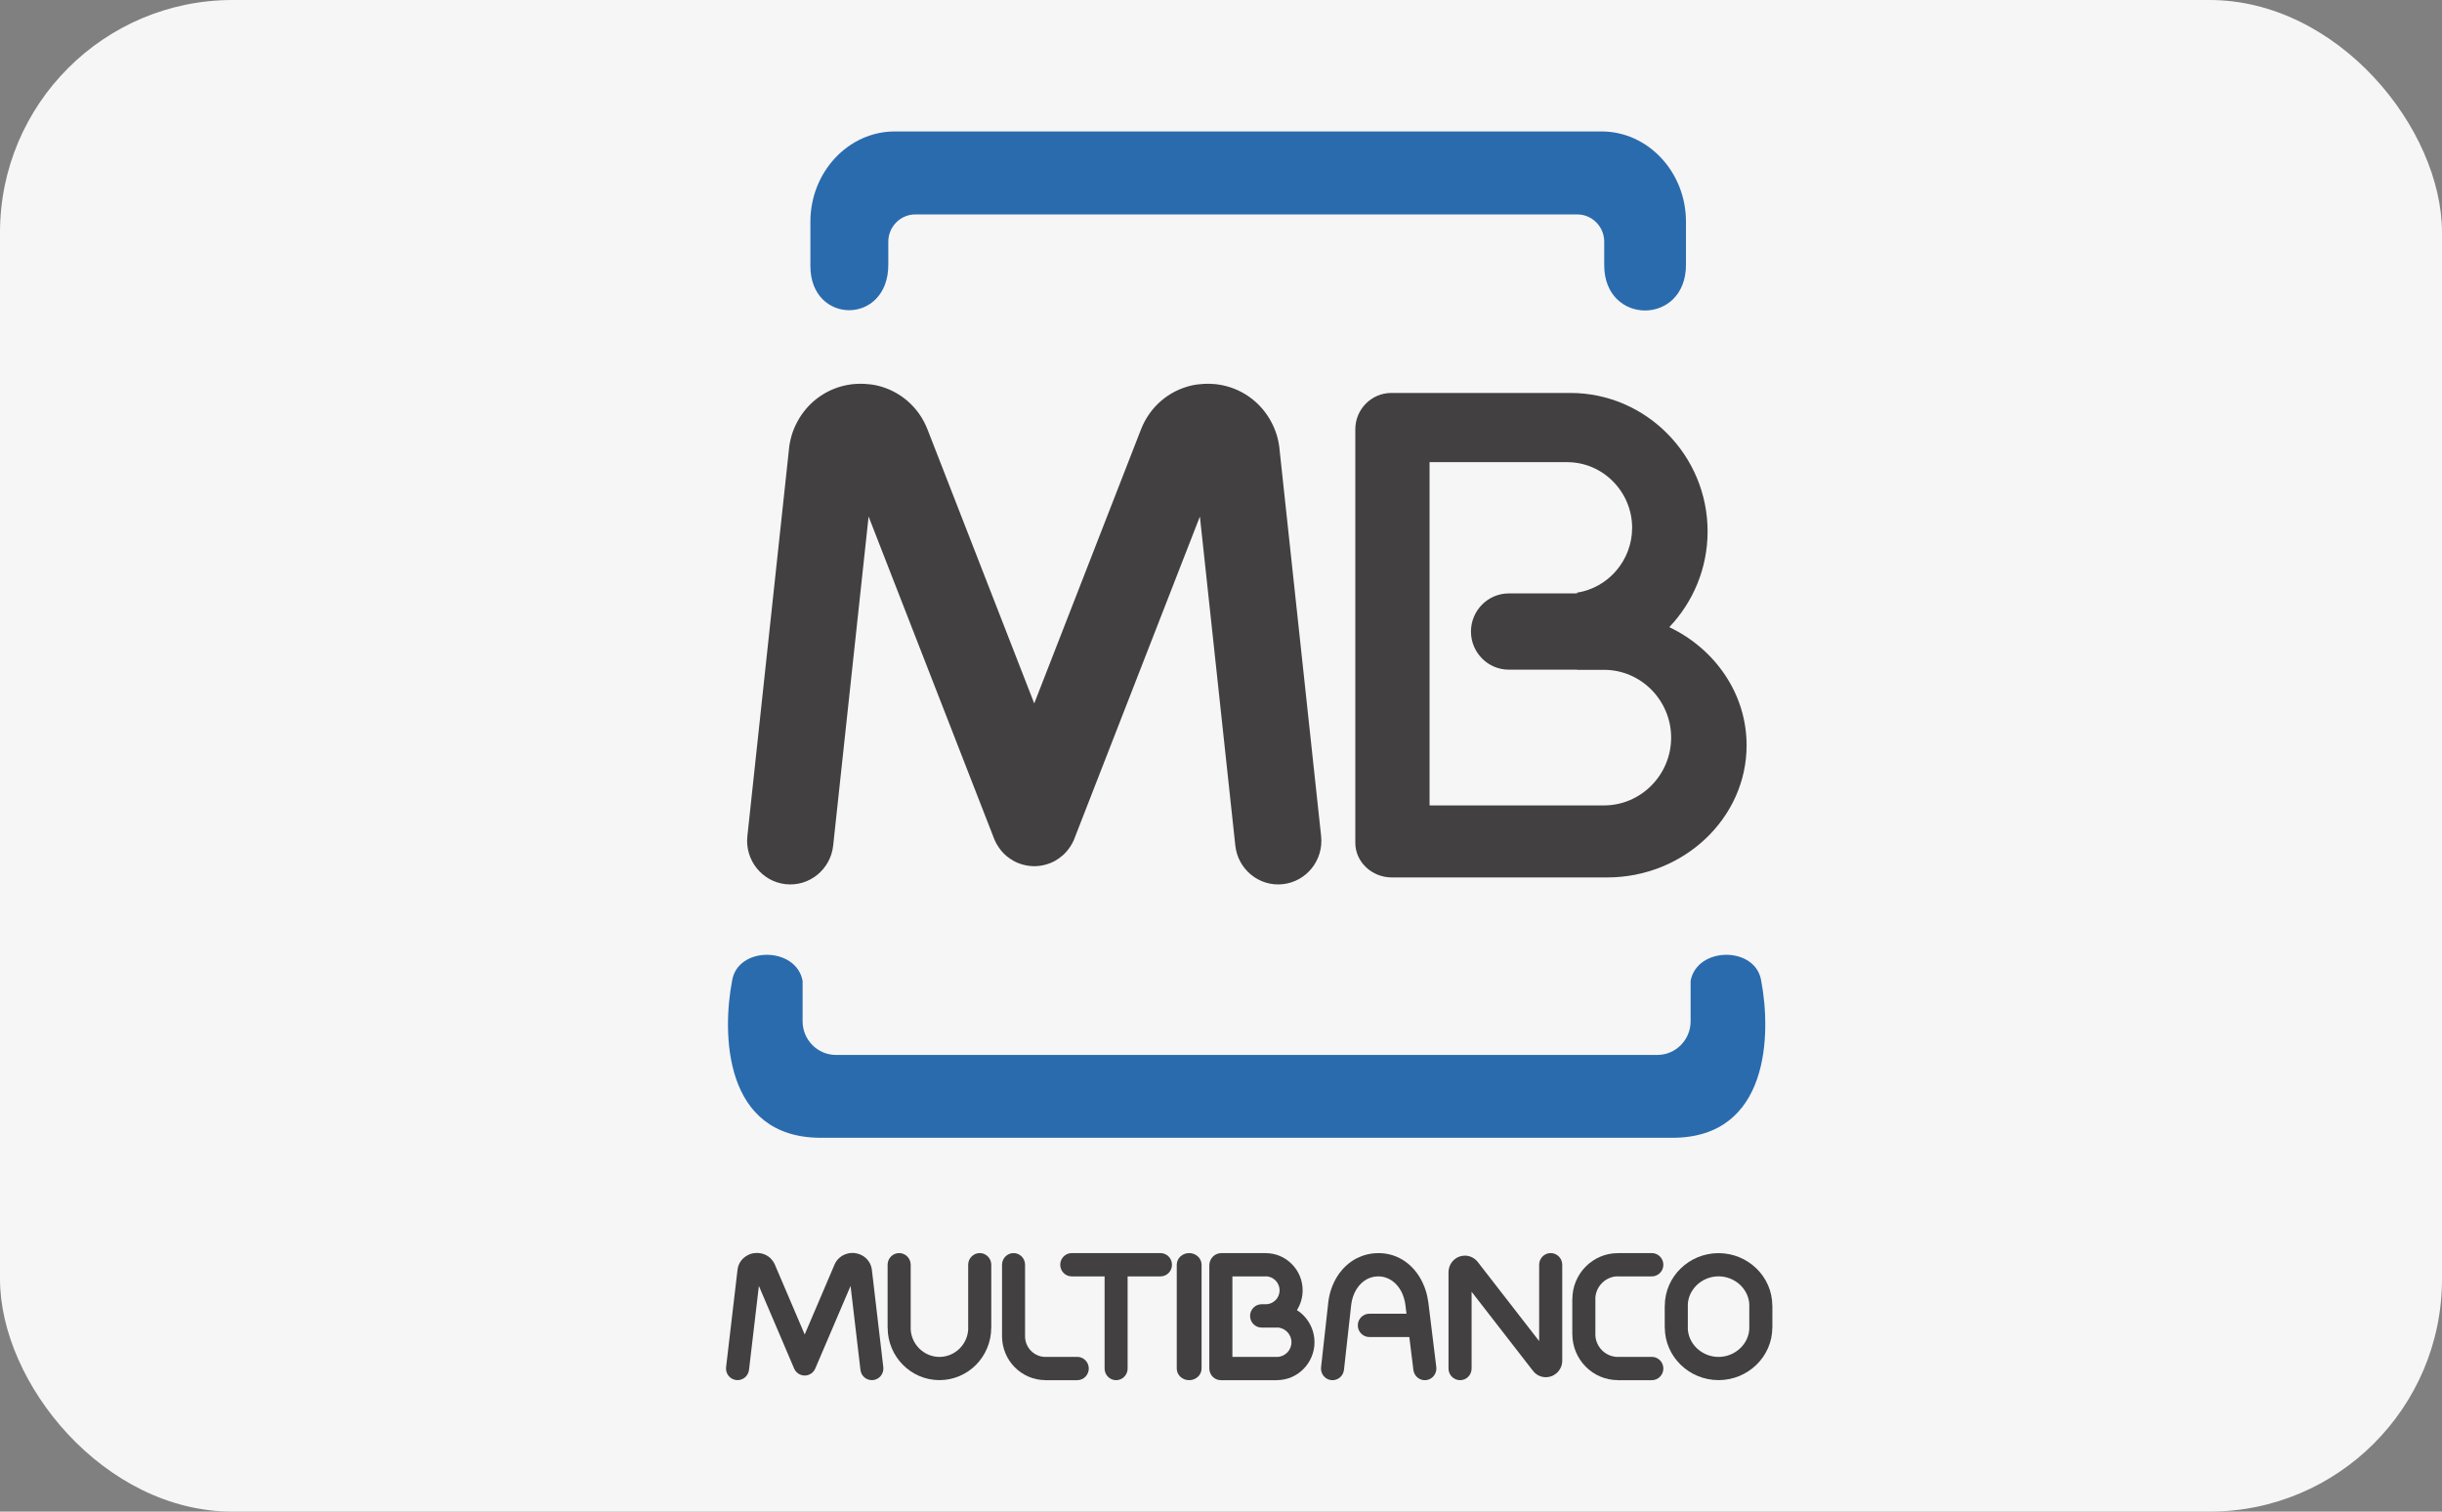 <svg width="42" height="26" viewBox="0 0 42 26" fill="none" xmlns="http://www.w3.org/2000/svg">
<rect x="0" y="0" width="42" height="26" fill="#808080" stroke="none"/>
<rect width="42" height="26" rx="4" fill="#F6F6F6"/>
<path fill-rule="evenodd" clip-rule="evenodd" d="M21.393 19.57H28.762C30.445 19.57 30.462 17.763 30.291 16.87C30.197 16.271 29.188 16.276 29.077 16.87V17.567C29.077 17.885 28.82 18.145 28.505 18.145H21.393H20.825H14.377C14.062 18.145 13.804 17.885 13.804 17.567V16.87C13.693 16.276 12.685 16.271 12.591 16.87C12.42 17.763 12.436 19.57 14.119 19.57H20.825H21.393ZM16.183 2.261H26.976H27.546C28.344 2.261 28.997 2.959 28.997 3.813V4.555C28.997 5.603 27.591 5.599 27.591 4.562V4.157C27.591 3.899 27.383 3.688 27.128 3.688H15.742C15.487 3.688 15.278 3.899 15.278 4.157V4.553C15.278 5.596 13.938 5.589 13.938 4.576V3.813C13.938 2.959 14.591 2.261 15.389 2.261H16.183Z" fill="#2A6BAE"/>
<path fill-rule="evenodd" clip-rule="evenodd" d="M28.71 10.787C29.497 11.161 30.04 11.933 30.04 12.82C30.04 14.07 28.96 15.092 27.64 15.092H23.939C23.593 15.092 23.31 14.824 23.31 14.497V7.383C23.31 7.04 23.588 6.759 23.928 6.759H27.011C28.308 6.759 29.369 7.83 29.369 9.14C29.369 9.777 29.118 10.358 28.71 10.787ZM25.948 10.207H27.123V10.194C27.658 10.111 28.071 9.641 28.071 9.078C28.071 8.458 27.568 7.949 26.954 7.949H24.587V13.853H27.588C28.223 13.853 28.742 13.328 28.742 12.687C28.742 12.046 28.223 11.521 27.588 11.521H27.123V11.518H25.948C25.591 11.518 25.299 11.223 25.299 10.863C25.299 10.502 25.591 10.207 25.948 10.207Z" fill="#424041"/>
<path d="M16.652 21.754C16.652 21.643 16.741 21.553 16.851 21.553C16.96 21.553 17.049 21.643 17.049 21.754V22.838V22.838H17.048C17.048 23.086 16.948 23.311 16.787 23.475C16.626 23.637 16.403 23.738 16.158 23.738V23.739H16.158H16.157V23.738C15.912 23.738 15.689 23.637 15.528 23.474C15.367 23.311 15.267 23.086 15.267 22.839H15.266V22.838V21.754C15.266 21.643 15.355 21.553 15.464 21.553C15.574 21.553 15.663 21.643 15.663 21.754V22.838V22.839H15.662C15.662 22.976 15.718 23.101 15.808 23.192C15.898 23.282 16.022 23.339 16.157 23.339V23.338H16.158H16.158V23.339C16.294 23.339 16.418 23.282 16.508 23.191C16.597 23.101 16.653 22.976 16.653 22.838H16.652V22.838V21.754Z" fill="#424041"/>
<path d="M18.528 23.338C18.637 23.338 18.726 23.428 18.726 23.538C18.726 23.649 18.637 23.739 18.528 23.739H17.98H17.98V23.738C17.774 23.738 17.588 23.653 17.453 23.517C17.318 23.381 17.235 23.193 17.234 22.985H17.234V22.985V21.754C17.234 21.643 17.323 21.553 17.432 21.553C17.542 21.553 17.63 21.643 17.63 21.754V22.985V22.985H17.63C17.63 23.082 17.669 23.17 17.733 23.235C17.797 23.299 17.884 23.339 17.98 23.339V23.338H17.98H18.528Z" fill="#424041"/>
<path d="M22.722 14.382C22.766 14.794 22.47 15.164 22.062 15.208C21.655 15.252 21.289 14.953 21.246 14.541L20.637 8.884L18.482 14.415L18.48 14.42L18.48 14.421V14.421L18.474 14.436L18.469 14.447L18.468 14.45L18.463 14.462L18.459 14.469L18.454 14.479L18.452 14.484L18.446 14.496L18.444 14.5C18.404 14.575 18.353 14.642 18.294 14.698L18.291 14.7L18.28 14.71C18.241 14.745 18.198 14.776 18.152 14.802L18.149 14.804L18.135 14.812L18.134 14.812L18.121 14.819L18.115 14.822L18.107 14.826L18.098 14.83L18.09 14.833L18.081 14.838L18.073 14.841L18.065 14.844L18.058 14.847L18.054 14.848L18.048 14.851L18.038 14.854L18.033 14.856C17.961 14.882 17.888 14.895 17.815 14.898L17.806 14.898L17.796 14.898H17.788H17.78L17.77 14.898L17.761 14.898C17.68 14.895 17.598 14.878 17.518 14.847L17.508 14.843L17.505 14.842L17.495 14.838L17.486 14.833L17.478 14.83L17.47 14.826L17.461 14.822L17.456 14.819L17.442 14.812L17.441 14.811L17.429 14.805L17.422 14.801C17.382 14.778 17.344 14.751 17.309 14.722L17.306 14.719C17.298 14.712 17.29 14.705 17.282 14.697L17.281 14.697C17.275 14.691 17.269 14.685 17.263 14.679C17.257 14.672 17.251 14.666 17.245 14.66L17.244 14.659C17.237 14.651 17.23 14.643 17.223 14.634L17.22 14.632C17.191 14.596 17.165 14.558 17.142 14.517L17.138 14.511L17.131 14.499L17.131 14.497L17.124 14.484L17.121 14.478L17.117 14.47L17.113 14.461L17.11 14.453L17.105 14.444L17.101 14.434L17.1 14.431L17.096 14.421L14.939 8.884L14.33 14.541C14.287 14.953 13.921 15.252 13.514 15.208C13.106 15.164 12.81 14.794 12.854 14.382L13.571 7.713L13.571 7.711L13.572 7.708L13.571 7.708C13.58 7.63 13.596 7.553 13.619 7.477C13.642 7.403 13.672 7.331 13.71 7.26C13.893 6.912 14.23 6.668 14.632 6.612L14.634 6.612C14.647 6.61 14.661 6.609 14.674 6.607C14.737 6.601 14.8 6.599 14.861 6.602L14.864 6.602V6.602C14.944 6.606 15.02 6.616 15.089 6.632C15.472 6.722 15.798 6.992 15.952 7.386L17.788 12.099L19.624 7.386C19.778 6.992 20.104 6.722 20.487 6.632C20.556 6.616 20.631 6.606 20.712 6.602V6.602L20.715 6.602C20.777 6.599 20.839 6.601 20.902 6.607C20.916 6.609 20.929 6.61 20.942 6.612L20.944 6.612C21.346 6.668 21.683 6.912 21.866 7.26C21.904 7.331 21.934 7.403 21.957 7.477C21.98 7.553 21.996 7.63 22.005 7.708L22.005 7.708L22.005 7.711L22.005 7.713L22.722 14.382Z" fill="#424041"/>
<path d="M15.192 23.515C15.205 23.625 15.127 23.724 15.019 23.737C14.91 23.75 14.811 23.672 14.799 23.562L14.629 22.118L14.022 23.538C13.979 23.64 13.862 23.687 13.762 23.643C13.713 23.622 13.677 23.584 13.658 23.538L13.052 22.118L12.882 23.562C12.869 23.672 12.77 23.75 12.661 23.737C12.553 23.724 12.475 23.625 12.488 23.515L12.685 21.838C12.698 21.729 12.764 21.639 12.859 21.59C12.871 21.583 12.884 21.577 12.897 21.572C12.902 21.57 12.907 21.568 12.913 21.567C12.929 21.561 12.949 21.557 12.971 21.554V21.554L12.973 21.554L12.974 21.554C13.078 21.54 13.18 21.574 13.252 21.642C13.266 21.656 13.279 21.672 13.292 21.689C13.3 21.701 13.308 21.714 13.315 21.727C13.319 21.734 13.323 21.741 13.326 21.749L13.84 22.953L14.354 21.749C14.396 21.65 14.484 21.582 14.586 21.559C14.606 21.555 14.625 21.552 14.645 21.551C14.659 21.55 14.674 21.55 14.688 21.551L14.689 21.551C14.694 21.552 14.699 21.552 14.704 21.553L14.705 21.553L14.705 21.554L14.706 21.554C14.812 21.567 14.902 21.628 14.953 21.714H14.953C14.963 21.732 14.972 21.751 14.979 21.771C14.983 21.784 14.987 21.797 14.99 21.81C14.992 21.819 14.994 21.828 14.995 21.837L14.995 21.838L15.192 23.515Z" fill="#424041"/>
<path d="M19.394 23.539C19.394 23.649 19.306 23.739 19.196 23.739C19.086 23.739 18.998 23.649 18.998 23.539V21.954H18.433C18.323 21.954 18.235 21.864 18.235 21.754C18.235 21.643 18.323 21.553 18.433 21.553H19.196H19.959C20.069 21.553 20.157 21.643 20.157 21.754C20.157 21.864 20.069 21.954 19.959 21.954H19.394V23.539Z" fill="#424041"/>
<path d="M20.666 23.539C20.666 23.649 20.57 23.739 20.452 23.739C20.334 23.739 20.239 23.649 20.239 23.539V21.754C20.239 21.643 20.334 21.553 20.452 21.553C20.57 21.553 20.666 21.643 20.666 21.754V23.539Z" fill="#424041"/>
<path d="M24.703 23.514C24.716 23.624 24.639 23.724 24.53 23.738C24.421 23.751 24.322 23.673 24.309 23.563L24.239 22.997H23.552C23.442 22.997 23.353 22.907 23.353 22.796C23.353 22.686 23.442 22.596 23.552 22.596H24.19L24.172 22.448L24.171 22.447C24.171 22.442 24.17 22.437 24.17 22.433C24.165 22.399 24.158 22.365 24.147 22.33C24.136 22.292 24.122 22.256 24.107 22.225C24.028 22.066 23.885 21.954 23.705 21.954H23.703V21.954C23.669 21.954 23.635 21.958 23.604 21.966C23.574 21.973 23.544 21.985 23.515 21.999C23.363 22.078 23.261 22.249 23.239 22.446L23.115 23.561C23.103 23.671 23.005 23.75 22.896 23.738C22.787 23.726 22.709 23.627 22.721 23.517L22.845 22.402C22.882 22.073 23.062 21.782 23.335 21.642C23.389 21.615 23.447 21.593 23.511 21.577C23.572 21.562 23.636 21.554 23.703 21.554V21.553H23.705C24.049 21.553 24.317 21.756 24.46 22.046C24.488 22.102 24.51 22.159 24.527 22.216C24.542 22.267 24.554 22.322 24.562 22.379C24.563 22.386 24.565 22.392 24.565 22.398L24.566 22.4L24.703 23.514Z" fill="#424041"/>
<path d="M25.31 23.539C25.31 23.649 25.222 23.739 25.112 23.739C25.002 23.739 24.913 23.649 24.913 23.539V21.881V21.88C24.913 21.869 24.914 21.857 24.916 21.846C24.919 21.823 24.924 21.802 24.932 21.781L24.932 21.78L24.932 21.78C24.936 21.769 24.942 21.757 24.948 21.744L24.949 21.744L24.948 21.744C24.981 21.683 25.035 21.636 25.103 21.612C25.112 21.609 25.121 21.607 25.131 21.605C25.137 21.603 25.145 21.602 25.152 21.601L25.153 21.6V21.6C25.166 21.598 25.182 21.597 25.201 21.597H25.202H25.206H25.206C25.287 21.601 25.363 21.639 25.416 21.706L26.472 23.067V21.754C26.472 21.643 26.561 21.553 26.67 21.553C26.78 21.553 26.869 21.643 26.869 21.754V23.404C26.869 23.492 26.83 23.57 26.765 23.624C26.753 23.634 26.739 23.643 26.724 23.652C26.717 23.656 26.708 23.66 26.7 23.664L26.698 23.665L26.697 23.665C26.692 23.668 26.686 23.67 26.681 23.672L26.68 23.672V23.672H26.68L26.68 23.672L26.679 23.672C26.607 23.697 26.531 23.692 26.466 23.66C26.457 23.656 26.449 23.652 26.44 23.646C26.427 23.638 26.414 23.628 26.401 23.617C26.393 23.61 26.385 23.601 26.376 23.59L26.369 23.582L26.369 23.582L26.369 23.582L26.366 23.579L25.31 22.218V23.539Z" fill="#424041"/>
<path d="M28.41 23.338C28.519 23.338 28.608 23.428 28.608 23.538C28.608 23.649 28.519 23.739 28.41 23.739H27.825H27.825V23.738C27.609 23.738 27.413 23.649 27.272 23.506C27.131 23.363 27.043 23.166 27.043 22.948H27.042V22.948V22.345V22.344H27.043C27.043 22.126 27.131 21.928 27.273 21.785C27.414 21.643 27.609 21.554 27.824 21.554V21.553H27.825H28.41C28.519 21.553 28.608 21.643 28.608 21.754C28.608 21.864 28.519 21.954 28.41 21.954H27.825H27.824V21.953C27.719 21.953 27.622 21.998 27.552 22.069C27.482 22.14 27.438 22.237 27.438 22.344H27.439V22.345V22.948V22.948H27.438C27.438 23.055 27.482 23.153 27.552 23.224C27.622 23.294 27.719 23.339 27.825 23.339V23.338H27.825H28.41Z" fill="#424041"/>
<path fill-rule="evenodd" clip-rule="evenodd" d="M29.558 21.553H29.557H29.557V21.554C29.304 21.554 29.074 21.655 28.907 21.817C28.738 21.981 28.633 22.208 28.633 22.459H28.632V22.459V22.833V22.833H28.633C28.633 23.084 28.738 23.311 28.907 23.475C29.074 23.637 29.304 23.738 29.557 23.738V23.739H29.557H29.558V23.738C29.811 23.738 30.041 23.637 30.208 23.475C30.377 23.311 30.482 23.084 30.482 22.833H30.483V22.833V22.459V22.459H30.482C30.482 22.208 30.377 21.981 30.208 21.817C30.041 21.655 29.811 21.554 29.558 21.554V21.553ZM29.558 21.954V21.953C29.704 21.953 29.837 22.012 29.934 22.105C30.028 22.197 30.087 22.322 30.087 22.459H30.086V22.459V22.833V22.833H30.087C30.087 22.97 30.028 23.095 29.933 23.187C29.837 23.28 29.704 23.339 29.558 23.339V23.338H29.557H29.557V23.339C29.411 23.339 29.278 23.28 29.181 23.187C29.087 23.095 29.028 22.97 29.028 22.833H29.029V22.833V22.459V22.459H29.028C29.028 22.322 29.087 22.197 29.181 22.105C29.278 22.012 29.411 21.953 29.557 21.953V21.954H29.557H29.558Z" fill="#424041"/>
<path fill-rule="evenodd" clip-rule="evenodd" d="M20.799 21.762V22.634V23.538C20.799 23.649 20.888 23.739 20.997 23.739H21.962H21.963V23.738C22.14 23.738 22.302 23.665 22.418 23.547C22.535 23.429 22.608 23.266 22.608 23.086H22.608V23.086V23.085H22.608C22.608 22.912 22.54 22.755 22.431 22.638C22.427 22.634 22.423 22.629 22.419 22.625C22.385 22.59 22.347 22.56 22.306 22.534C22.368 22.435 22.404 22.319 22.404 22.194H22.404V22.194V22.193V22.193H22.404C22.404 22.017 22.333 21.857 22.218 21.742C22.104 21.626 21.945 21.554 21.771 21.554V21.553H21.771H21.006H21.005V21.553C21.002 21.553 20.998 21.554 20.994 21.554C20.942 21.557 20.897 21.579 20.863 21.611L20.863 21.611L20.861 21.614C20.841 21.633 20.826 21.656 20.815 21.683C20.805 21.707 20.799 21.734 20.799 21.762V21.762ZM21.196 22.634V21.954H21.771H21.771V21.953C21.836 21.953 21.895 21.981 21.938 22.024C21.981 22.068 22.008 22.128 22.008 22.193H22.008V22.193V22.194V22.194H22.008C22.008 22.259 21.981 22.319 21.939 22.363L21.938 22.363L21.938 22.363C21.898 22.402 21.846 22.428 21.788 22.433H21.771H21.771H21.698C21.589 22.433 21.5 22.523 21.5 22.634C21.5 22.744 21.589 22.834 21.698 22.834H21.771H21.771H21.962H21.962V22.833C22.03 22.833 22.093 22.862 22.138 22.908L22.146 22.916C22.187 22.961 22.212 23.021 22.212 23.085H22.212V23.086V23.086H22.212C22.212 23.155 22.184 23.218 22.139 23.264C22.093 23.31 22.031 23.339 21.963 23.339V23.338H21.962H21.196V22.634Z" fill="#424041"/>
</svg>
